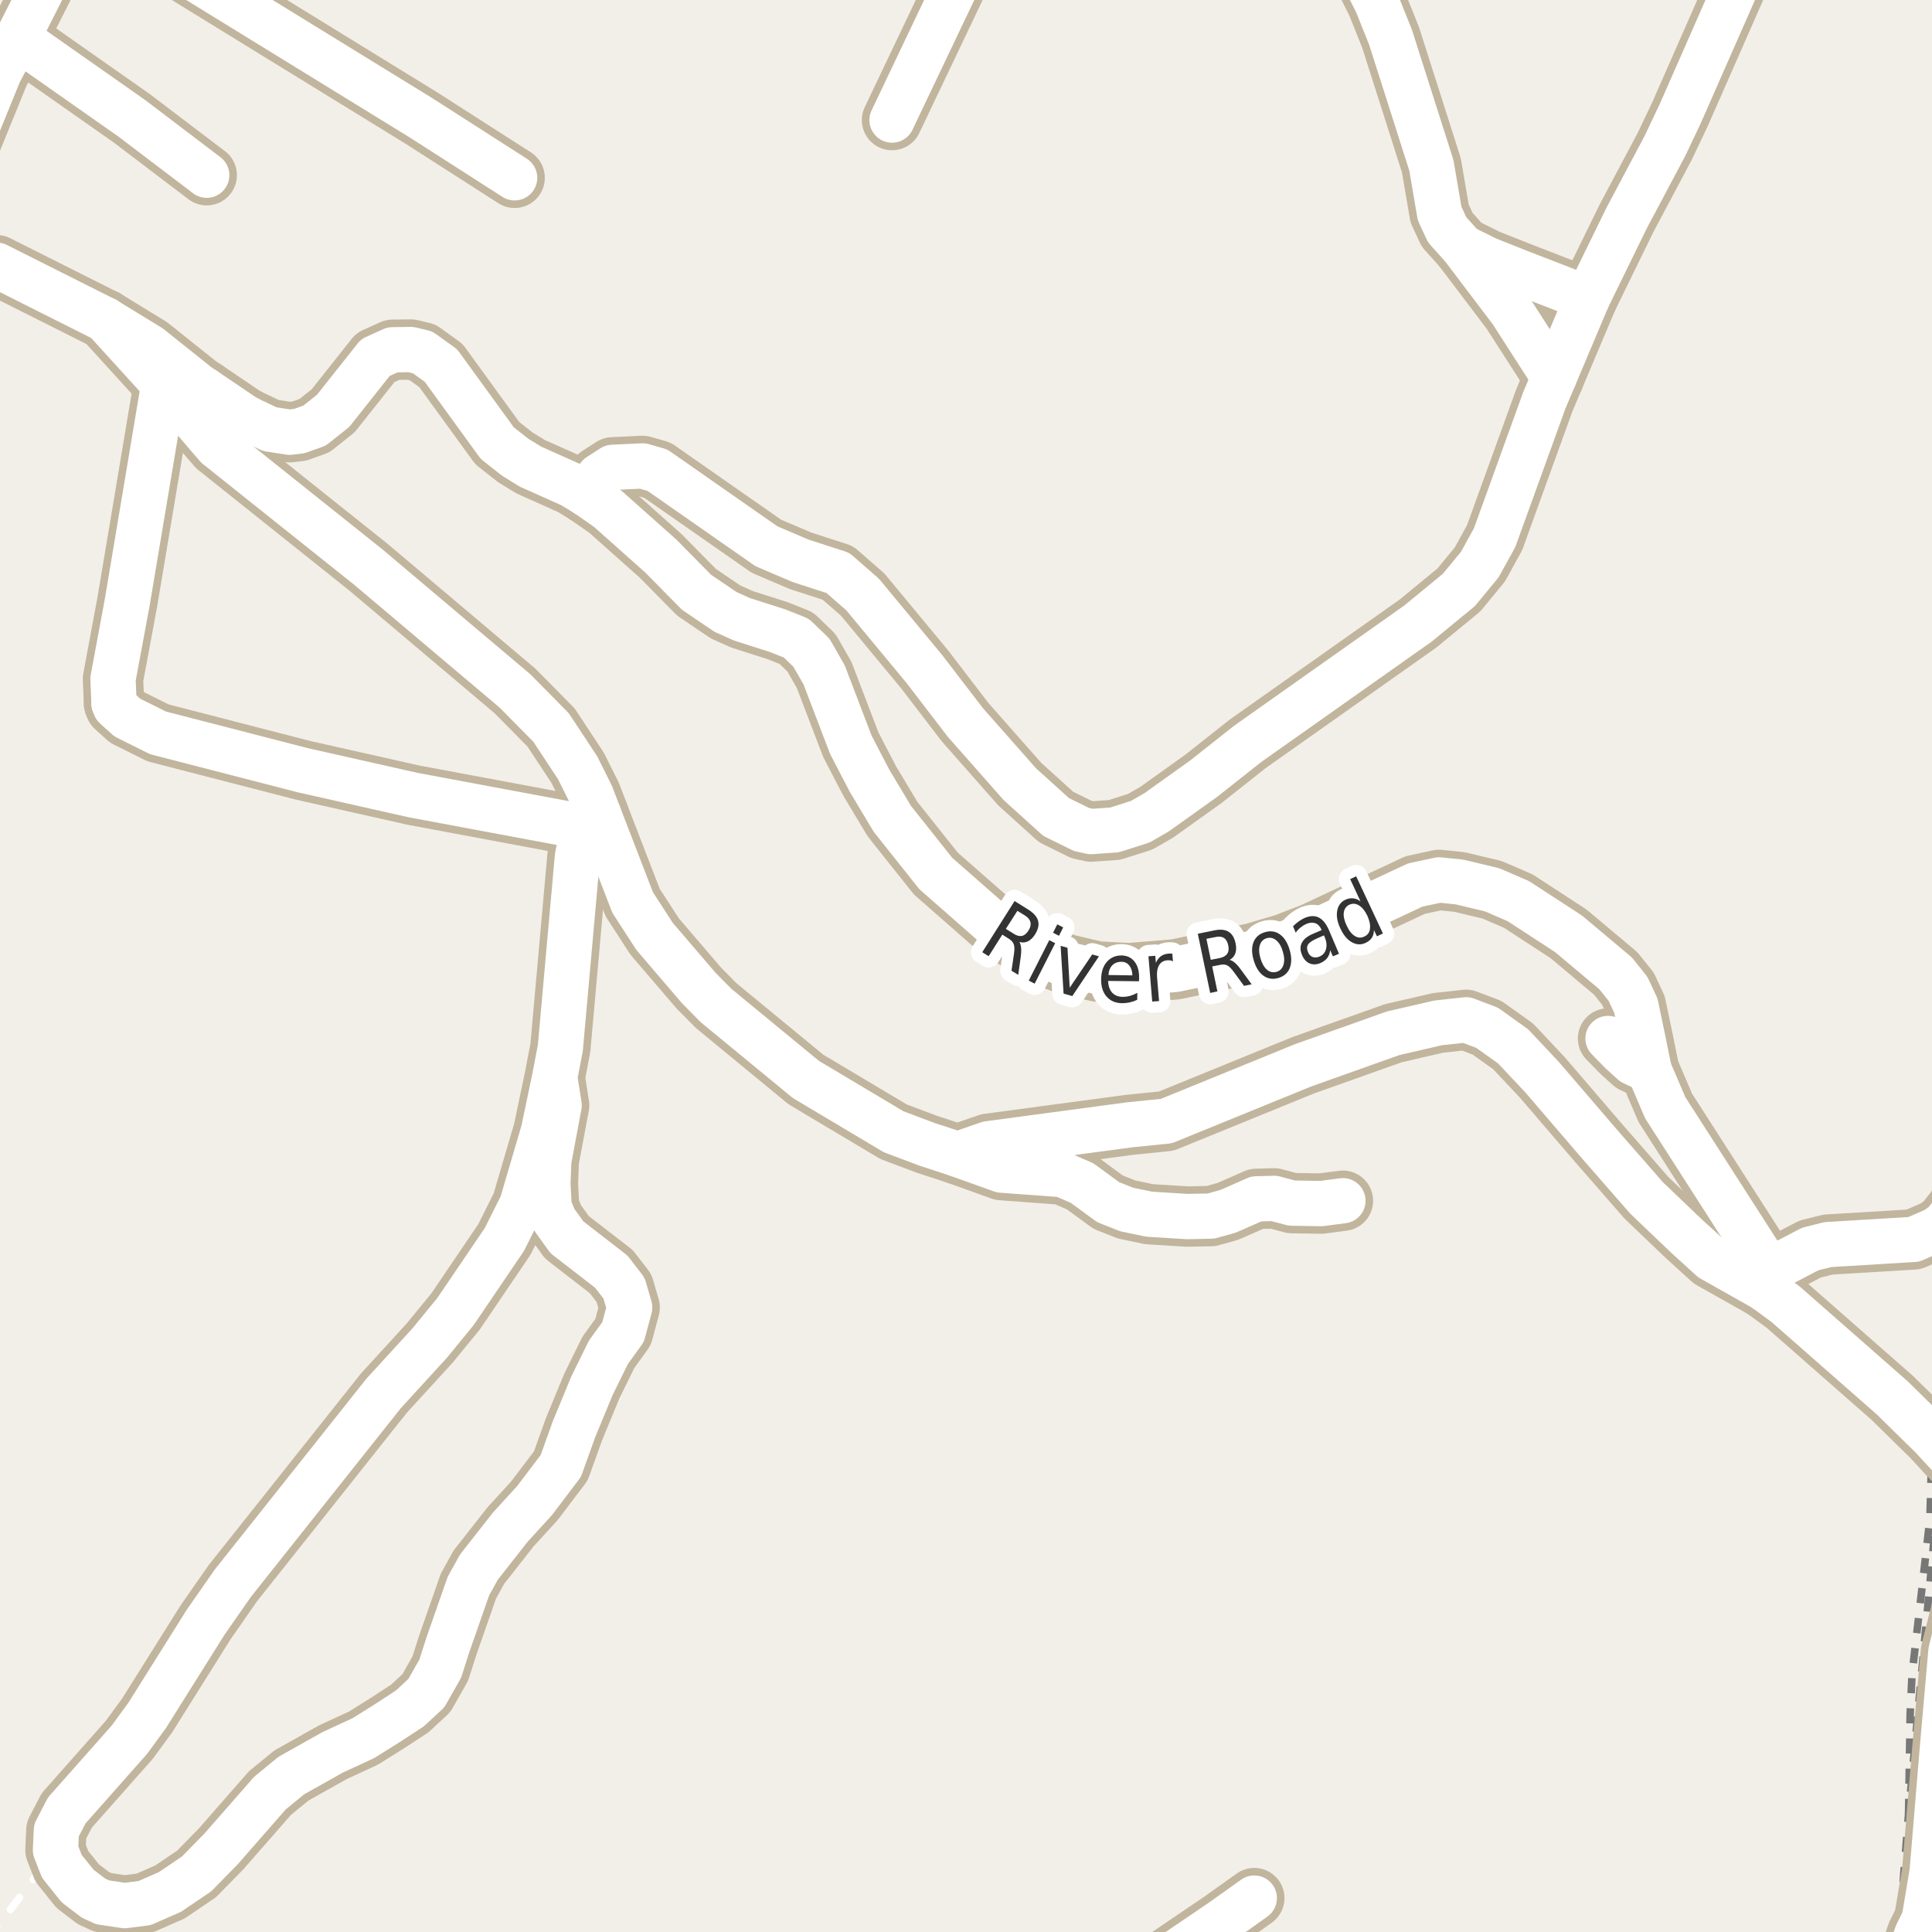 <?xml version="1.0" encoding="UTF-8"?>
<svg xmlns="http://www.w3.org/2000/svg" xmlns:xlink="http://www.w3.org/1999/xlink" width="256pt" height="256pt" viewBox="0 0 256 256" version="1.1">
<g id="surface2">
<rect x="0" y="0" width="256" height="256" style="fill:rgb(94.902%,93.725%,91.373%);fill-opacity:1;stroke:none;"/>
<path style="fill:none;stroke-width:1;stroke-linecap:butt;stroke-linejoin:round;stroke:rgb(46.667%,46.667%,46.667%);stroke-opacity:1;stroke-dasharray:2,2;stroke-miterlimit:10;" d="M 252.895 240.355 L 253.109 227.02 L 253.355 221.852 L 254.887 208.59 L 255.727 201.16 L 256.027 190.426 L 256.723 182.668 L 257 181.297 "/>
<path style="fill:none;stroke-width:1;stroke-linecap:butt;stroke-linejoin:round;stroke:rgb(46.667%,46.667%,46.667%);stroke-opacity:1;stroke-dasharray:2,2;stroke-miterlimit:10;" d="M 257 199.645 L 256.262 203.996 L 252.895 240.355 L 251.57 257 "/>
<path style="fill:none;stroke-width:1;stroke-linecap:round;stroke-linejoin:round;stroke:rgb(100%,100%,100%);stroke-opacity:1;stroke-dasharray:2,3;stroke-miterlimit:10;" d="M -1.641 257 L 7.352 245.141 "/>
<path style="fill:none;stroke-width:8;stroke-linecap:round;stroke-linejoin:round;stroke:rgb(75.686%,70.98%,61.569%);stroke-opacity:1;stroke-miterlimit:10;" d="M 213.074 137.605 L 214.816 139.387 L 216.391 140.812 L 218.523 141.805 "/>
<path style="fill:none;stroke-width:8;stroke-linecap:round;stroke-linejoin:round;stroke:rgb(75.686%,70.98%,61.569%);stroke-opacity:1;stroke-miterlimit:10;" d="M 126.891 152.957 L 132.715 155.047 L 140.801 155.641 L 143.387 156.766 L 146.836 159.293 L 149.281 160.262 L 152.266 160.887 L 157.32 161.199 L 160.465 161.137 L 162.703 160.512 L 166.477 158.855 L 168.832 158.793 L 171.184 159.418 L 175.055 159.48 L 177.941 159.105 "/>
<path style="fill:none;stroke-width:8;stroke-linecap:round;stroke-linejoin:round;stroke:rgb(75.686%,70.98%,61.569%);stroke-opacity:1;stroke-miterlimit:10;" d="M 148.008 264 L 161.816 254.629 L 166.199 251.508 "/>
<path style="fill:none;stroke-width:8;stroke-linecap:round;stroke-linejoin:round;stroke:rgb(75.686%,70.98%,61.569%);stroke-opacity:1;stroke-miterlimit:10;" d="M 13.922 42.352 L -0.43 35.141 "/>
<path style="fill:none;stroke-width:8;stroke-linecap:round;stroke-linejoin:round;stroke:rgb(75.686%,70.98%,61.569%);stroke-opacity:1;stroke-miterlimit:10;" d="M 13.922 42.352 L 19.84 45.973 L 26.25 51.094 L 27.227 51.746 "/>
<path style="fill:none;stroke-width:8;stroke-linecap:round;stroke-linejoin:round;stroke:rgb(75.686%,70.98%,61.569%);stroke-opacity:1;stroke-miterlimit:10;" d="M 193.836 32.766 L 197.051 34.359 L 201.688 36.199 L 210.332 39.543 "/>
<path style="fill:none;stroke-width:8;stroke-linecap:round;stroke-linejoin:round;stroke:rgb(75.686%,70.98%,61.569%);stroke-opacity:1;stroke-miterlimit:10;" d="M 2.316 5.043 L 17.441 15.66 L 27.391 23.215 "/>
<path style="fill:none;stroke-width:8;stroke-linecap:round;stroke-linejoin:round;stroke:rgb(75.686%,70.98%,61.569%);stroke-opacity:1;stroke-miterlimit:10;" d="M 15.109 93.207 L 14.973 89.961 L 16.859 79.812 L 21.703 50.906 "/>
<path style="fill:none;stroke-width:8;stroke-linecap:round;stroke-linejoin:round;stroke:rgb(75.686%,70.98%,61.569%);stroke-opacity:1;stroke-miterlimit:10;" d="M 130.062 -9 L 118.199 15.91 "/>
<path style="fill:none;stroke-width:8;stroke-linecap:round;stroke-linejoin:round;stroke:rgb(75.686%,70.98%,61.569%);stroke-opacity:1;stroke-miterlimit:10;" d="M 27.227 51.746 L 32.355 55.215 L 33.379 55.742 L 35.758 56.867 L 38.344 57.273 L 39.672 57.117 L 41.676 56.398 L 44.145 54.434 L 49.738 47.379 L 52.02 46.348 L 54.445 46.316 L 56.004 46.691 L 58.43 48.438 L 65.887 58.711 L 68.262 60.582 L 70.289 61.832 L 75.742 64.266 L 77.699 65.453 "/>
<path style="fill:none;stroke-width:8;stroke-linecap:round;stroke-linejoin:round;stroke:rgb(75.686%,70.98%,61.569%);stroke-opacity:1;stroke-miterlimit:10;" d="M 77.605 109.625 L 54.746 105.352 L 40.16 102.07 L 20.938 97.109 L 16.859 95.078 L 15.273 93.645 L 15.109 93.207 "/>
<path style="fill:none;stroke-width:8;stroke-linecap:round;stroke-linejoin:round;stroke:rgb(75.686%,70.98%,61.569%);stroke-opacity:1;stroke-miterlimit:10;" d="M 16.059 -9 L 24.035 -3.914 L 55.867 15.66 L 68.191 23.559 "/>
<path style="fill:none;stroke-width:8;stroke-linecap:round;stroke-linejoin:round;stroke:rgb(75.686%,70.98%,61.569%);stroke-opacity:1;stroke-miterlimit:10;" d="M 233.777 170.742 L 234.473 168.316 L 239.855 165.504 L 242.207 164.914 L 253.582 164.227 L 256.516 162.945 L 257.68 162.102 L 259.477 159.824 L 260.312 157.609 L 264 143.254 "/>
<path style="fill:none;stroke-width:8;stroke-linecap:round;stroke-linejoin:round;stroke:rgb(75.686%,70.98%,61.569%);stroke-opacity:1;stroke-miterlimit:10;" d="M 246.93 264 L 249.223 261.777 L 251.32 260.152 L 253.277 258.438 L 254 256.281 L 254.965 254.336 L 256.02 248.027 L 256.805 238.59 L 257.355 231.934 L 258.508 218.824 L 261.324 207.633 L 262.992 202.527 L 263.133 200.191 L 262.219 197.473 L 260.359 195.035 L 258.172 192.758 L 256.027 190.426 L 250.738 185.23 L 236.629 172.84 L 233.777 170.742 "/>
<path style="fill:none;stroke-width:8;stroke-linecap:round;stroke-linejoin:round;stroke:rgb(75.686%,70.98%,61.569%);stroke-opacity:1;stroke-miterlimit:10;" d="M 234.473 168.316 L 220.656 146.789 L 218.523 141.805 L 217.738 137.93 L 216.766 133.27 L 215.719 131.027 L 214.082 128.977 L 207.84 123.738 L 201.176 119.398 L 197.703 117.898 L 193.391 116.871 L 190.688 116.59 L 187.52 117.273 L 173.98 123.613 L 170.207 125.078 L 166.059 126.297 L 155.738 128.449 L 149.656 128.949 L 145.391 128.73 L 141.289 127.766 L 139.098 126.953 L 134.602 124.453 L 131.293 122.145 L 124 115.746 L 118.242 108.504 L 115.215 103.445 L 112.746 98.699 L 109.203 89.43 L 107.523 86.492 L 105.52 84.559 L 103.098 83.59 L 98.32 82.062 L 96.152 81.094 L 92.285 78.473 L 87.578 73.695 L 80.566 67.449 L 77.699 65.453 "/>
<path style="fill:none;stroke-width:8;stroke-linecap:round;stroke-linejoin:round;stroke:rgb(75.686%,70.98%,61.569%);stroke-opacity:1;stroke-miterlimit:10;" d="M 177.199 -9 L 178.617 -7.164 L 182.418 0.359 L 184.258 4.949 L 189.664 21.902 L 190.758 28.301 L 191.762 30.457 L 193.836 32.766 L 200.266 41.258 L 205.906 50.031 "/>
<path style="fill:none;stroke-width:8;stroke-linecap:round;stroke-linejoin:round;stroke:rgb(75.686%,70.98%,61.569%);stroke-opacity:1;stroke-miterlimit:10;" d="M 9.438 -9 L 2.316 5.043 L -0.105 9.633 L -8.844 31.082 "/>
<path style="fill:none;stroke-width:8;stroke-linecap:round;stroke-linejoin:round;stroke:rgb(75.686%,70.98%,61.569%);stroke-opacity:1;stroke-miterlimit:10;" d="M 233.777 170.742 L 226.805 166.816 L 223.449 163.766 L 218.16 158.711 L 211.859 151.496 L 204.352 142.75 L 200.496 138.648 L 197.047 136.184 L 194.273 135.133 L 190.551 135.539 L 184.605 136.91 L 172.676 141.156 L 154.543 148.551 L 149.625 149.051 L 130.965 151.551 L 126.891 152.957 L 122.789 151.613 L 118.406 149.961 L 106.781 143.031 L 94.871 133.227 L 92.566 130.887 L 86.738 124.082 L 83.828 119.586 L 79.332 107.941 L 78.328 105.32 L 76.535 101.727 L 73.016 96.391 L 68.238 91.551 L 48.828 75.16 L 28.766 59.148 L 27.738 57.961 L 21.703 50.906 L 13.922 42.352 "/>
<path style="fill:none;stroke-width:8;stroke-linecap:round;stroke-linejoin:round;stroke:rgb(75.686%,70.98%,61.569%);stroke-opacity:1;stroke-miterlimit:10;" d="M 79.332 107.941 L 77.605 109.625 L 76.953 111.312 L 76.512 113.527 L 74.25 138.848 L 73.504 142.75 L 74.086 146.465 L 72.711 153.801 L 72.598 156.891 L 72.758 159.949 L 73.48 161.668 L 75.113 163.945 L 80.996 168.496 L 82.688 170.688 L 83.434 173.246 L 82.562 176.5 L 80.621 179.184 L 78.434 183.625 L 76.059 189.375 L 74.309 194.246 L 70.824 198.844 L 67.656 202.309 L 63.461 207.648 L 62.062 210.176 L 59.336 217.98 L 58.336 221.102 L 56.496 224.348 L 54.305 226.379 L 51.297 228.344 L 48.152 230.312 L 44.098 232.184 L 38.598 235.273 L 35.777 237.586 L 29.301 244.984 L 26.062 248.293 L 22.52 250.695 L 19.164 252.164 L 16.531 252.504 L 13.598 252.07 L 12.383 251.508 L 10.289 249.914 L 8.191 247.293 L 7.352 245.141 L 7.469 242.547 L 8.844 239.895 L 17.137 230.531 L 19.492 227.312 L 27.25 214.953 L 30.863 209.77 L 50.855 184.609 L 56.938 177.961 L 60.363 173.777 L 66.84 164.227 L 69.148 159.605 L 72.012 149.867 L 73.504 142.75 "/>
<path style="fill:none;stroke-width:8;stroke-linecap:round;stroke-linejoin:round;stroke:rgb(75.686%,70.98%,61.569%);stroke-opacity:1;stroke-miterlimit:10;" d="M 77.699 65.453 L 79.375 63.082 L 81.172 61.926 L 85.156 61.738 L 87.113 62.301 L 101.559 72.383 L 106.105 74.32 L 111.02 75.91 L 114.305 78.781 L 122.508 88.68 L 127.891 95.703 L 135.137 103.914 L 139.938 108.254 L 143.293 109.906 L 144.574 110.188 L 147.676 109.969 L 151.098 108.879 L 153.266 107.629 L 159.512 103.164 L 165.312 98.574 L 187.895 82.621 L 193.32 78.16 L 196.094 74.789 L 198.051 71.227 L 204.625 53.059 L 205.906 50.031 L 210.332 39.543 L 215.504 28.957 L 220.609 19.344 L 222.637 15.066 L 229.859 -1.355 L 232.438 -9 "/>
<path style="fill:none;stroke-width:6;stroke-linecap:round;stroke-linejoin:round;stroke:rgb(100%,100%,100%);stroke-opacity:1;stroke-miterlimit:10;" d="M 213.074 137.605 L 214.816 139.387 L 216.391 140.812 L 218.523 141.805 "/>
<path style="fill:none;stroke-width:6;stroke-linecap:round;stroke-linejoin:round;stroke:rgb(100%,100%,100%);stroke-opacity:1;stroke-miterlimit:10;" d="M 126.891 152.957 L 132.715 155.047 L 140.801 155.641 L 143.387 156.766 L 146.836 159.293 L 149.281 160.262 L 152.266 160.887 L 157.32 161.199 L 160.465 161.137 L 162.703 160.512 L 166.477 158.855 L 168.832 158.793 L 171.184 159.418 L 175.055 159.48 L 177.941 159.105 "/>
<path style="fill:none;stroke-width:6;stroke-linecap:round;stroke-linejoin:round;stroke:rgb(100%,100%,100%);stroke-opacity:1;stroke-miterlimit:10;" d="M 148.008 264 L 161.816 254.629 L 166.199 251.508 "/>
<path style="fill:none;stroke-width:6;stroke-linecap:round;stroke-linejoin:round;stroke:rgb(100%,100%,100%);stroke-opacity:1;stroke-miterlimit:10;" d="M 13.922 42.352 L -0.43 35.141 "/>
<path style="fill:none;stroke-width:6;stroke-linecap:round;stroke-linejoin:round;stroke:rgb(100%,100%,100%);stroke-opacity:1;stroke-miterlimit:10;" d="M 13.922 42.352 L 19.84 45.973 L 26.25 51.094 L 27.227 51.746 "/>
<path style="fill:none;stroke-width:6;stroke-linecap:round;stroke-linejoin:round;stroke:rgb(100%,100%,100%);stroke-opacity:1;stroke-miterlimit:10;" d="M 193.836 32.766 L 197.051 34.359 L 201.688 36.199 L 210.332 39.543 "/>
<path style="fill:none;stroke-width:6;stroke-linecap:round;stroke-linejoin:round;stroke:rgb(100%,100%,100%);stroke-opacity:1;stroke-miterlimit:10;" d="M 2.316 5.043 L 17.441 15.66 L 27.391 23.215 "/>
<path style="fill:none;stroke-width:6;stroke-linecap:round;stroke-linejoin:round;stroke:rgb(100%,100%,100%);stroke-opacity:1;stroke-miterlimit:10;" d="M 15.109 93.207 L 14.973 89.961 L 16.859 79.812 L 21.703 50.906 "/>
<path style="fill:none;stroke-width:6;stroke-linecap:round;stroke-linejoin:round;stroke:rgb(100%,100%,100%);stroke-opacity:1;stroke-miterlimit:10;" d="M 130.062 -9 L 118.199 15.91 "/>
<path style="fill:none;stroke-width:6;stroke-linecap:round;stroke-linejoin:round;stroke:rgb(100%,100%,100%);stroke-opacity:1;stroke-miterlimit:10;" d="M 27.227 51.746 L 32.355 55.215 L 33.379 55.742 L 35.758 56.867 L 38.344 57.273 L 39.672 57.117 L 41.676 56.398 L 44.145 54.434 L 49.738 47.379 L 52.02 46.348 L 54.445 46.316 L 56.004 46.691 L 58.43 48.438 L 65.887 58.711 L 68.262 60.582 L 70.289 61.832 L 75.742 64.266 L 77.699 65.453 "/>
<path style="fill:none;stroke-width:6;stroke-linecap:round;stroke-linejoin:round;stroke:rgb(100%,100%,100%);stroke-opacity:1;stroke-miterlimit:10;" d="M 77.605 109.625 L 54.746 105.352 L 40.16 102.07 L 20.938 97.109 L 16.859 95.078 L 15.273 93.645 L 15.109 93.207 "/>
<path style="fill:none;stroke-width:6;stroke-linecap:round;stroke-linejoin:round;stroke:rgb(100%,100%,100%);stroke-opacity:1;stroke-miterlimit:10;" d="M 16.059 -9 L 24.035 -3.914 L 55.867 15.66 L 68.191 23.559 "/>
<path style="fill:none;stroke-width:6;stroke-linecap:round;stroke-linejoin:round;stroke:rgb(100%,100%,100%);stroke-opacity:1;stroke-miterlimit:10;" d="M 233.777 170.742 L 234.473 168.316 L 239.855 165.504 L 242.207 164.914 L 253.582 164.227 L 256.516 162.945 L 257.68 162.102 L 259.477 159.824 L 260.312 157.609 L 264 143.254 "/>
<path style="fill:none;stroke-width:6;stroke-linecap:round;stroke-linejoin:round;stroke:rgb(100%,100%,100%);stroke-opacity:1;stroke-miterlimit:10;" d="M 246.93 264 L 249.223 261.777 L 251.32 260.152 L 253.277 258.438 L 254 256.281 L 254.965 254.336 L 256.02 248.027 L 256.805 238.59 L 257.355 231.934 L 258.508 218.824 L 261.324 207.633 L 262.992 202.527 L 263.133 200.191 L 262.219 197.473 L 260.359 195.035 L 258.172 192.758 L 256.027 190.426 L 250.738 185.23 L 236.629 172.84 L 233.777 170.742 "/>
<path style="fill:none;stroke-width:6;stroke-linecap:round;stroke-linejoin:round;stroke:rgb(100%,100%,100%);stroke-opacity:1;stroke-miterlimit:10;" d="M 234.473 168.316 L 220.656 146.789 L 218.523 141.805 L 217.738 137.93 L 216.766 133.27 L 215.719 131.027 L 214.082 128.977 L 207.84 123.738 L 201.176 119.398 L 197.703 117.898 L 193.391 116.871 L 190.688 116.59 L 187.52 117.273 L 173.98 123.613 L 170.207 125.078 L 166.059 126.297 L 155.738 128.449 L 149.656 128.949 L 145.391 128.73 L 141.289 127.766 L 139.098 126.953 L 134.602 124.453 L 131.293 122.145 L 124 115.746 L 118.242 108.504 L 115.215 103.445 L 112.746 98.699 L 109.203 89.43 L 107.523 86.492 L 105.52 84.559 L 103.098 83.59 L 98.32 82.062 L 96.152 81.094 L 92.285 78.473 L 87.578 73.695 L 80.566 67.449 L 77.699 65.453 "/>
<path style="fill:none;stroke-width:6;stroke-linecap:round;stroke-linejoin:round;stroke:rgb(100%,100%,100%);stroke-opacity:1;stroke-miterlimit:10;" d="M 177.199 -9 L 178.617 -7.164 L 182.418 0.359 L 184.258 4.949 L 189.664 21.902 L 190.758 28.301 L 191.762 30.457 L 193.836 32.766 L 200.266 41.258 L 205.906 50.031 "/>
<path style="fill:none;stroke-width:6;stroke-linecap:round;stroke-linejoin:round;stroke:rgb(100%,100%,100%);stroke-opacity:1;stroke-miterlimit:10;" d="M 9.438 -9 L 2.316 5.043 L -0.105 9.633 L -8.844 31.082 "/>
<path style="fill:none;stroke-width:6;stroke-linecap:round;stroke-linejoin:round;stroke:rgb(100%,100%,100%);stroke-opacity:1;stroke-miterlimit:10;" d="M 233.777 170.742 L 226.805 166.816 L 223.449 163.766 L 218.16 158.711 L 211.859 151.496 L 204.352 142.75 L 200.496 138.648 L 197.047 136.184 L 194.273 135.133 L 190.551 135.539 L 184.605 136.91 L 172.676 141.156 L 154.543 148.551 L 149.625 149.051 L 130.965 151.551 L 126.891 152.957 L 122.789 151.613 L 118.406 149.961 L 106.781 143.031 L 94.871 133.227 L 92.566 130.887 L 86.738 124.082 L 83.828 119.586 L 79.332 107.941 L 78.328 105.32 L 76.535 101.727 L 73.016 96.391 L 68.238 91.551 L 48.828 75.16 L 28.766 59.148 L 27.738 57.961 L 21.703 50.906 L 13.922 42.352 "/>
<path style="fill:none;stroke-width:6;stroke-linecap:round;stroke-linejoin:round;stroke:rgb(100%,100%,100%);stroke-opacity:1;stroke-miterlimit:10;" d="M 79.332 107.941 L 77.605 109.625 L 76.953 111.312 L 76.512 113.527 L 74.25 138.848 L 73.504 142.75 L 74.086 146.465 L 72.711 153.801 L 72.598 156.891 L 72.758 159.949 L 73.48 161.668 L 75.113 163.945 L 80.996 168.496 L 82.688 170.688 L 83.434 173.246 L 82.562 176.5 L 80.621 179.184 L 78.434 183.625 L 76.059 189.375 L 74.309 194.246 L 70.824 198.844 L 67.656 202.309 L 63.461 207.648 L 62.062 210.176 L 59.336 217.98 L 58.336 221.102 L 56.496 224.348 L 54.305 226.379 L 51.297 228.344 L 48.152 230.312 L 44.098 232.184 L 38.598 235.273 L 35.777 237.586 L 29.301 244.984 L 26.062 248.293 L 22.52 250.695 L 19.164 252.164 L 16.531 252.504 L 13.598 252.07 L 12.383 251.508 L 10.289 249.914 L 8.191 247.293 L 7.352 245.141 L 7.469 242.547 L 8.844 239.895 L 17.137 230.531 L 19.492 227.312 L 27.25 214.953 L 30.863 209.77 L 50.855 184.609 L 56.938 177.961 L 60.363 173.777 L 66.84 164.227 L 69.148 159.605 L 72.012 149.867 L 73.504 142.75 "/>
<path style="fill:none;stroke-width:6;stroke-linecap:round;stroke-linejoin:round;stroke:rgb(100%,100%,100%);stroke-opacity:1;stroke-miterlimit:10;" d="M 77.699 65.453 L 79.375 63.082 L 81.172 61.926 L 85.156 61.738 L 87.113 62.301 L 101.559 72.383 L 106.105 74.32 L 111.02 75.91 L 114.305 78.781 L 122.508 88.68 L 127.891 95.703 L 135.137 103.914 L 139.938 108.254 L 143.293 109.906 L 144.574 110.188 L 147.676 109.969 L 151.098 108.879 L 153.266 107.629 L 159.512 103.164 L 165.312 98.574 L 187.895 82.621 L 193.32 78.16 L 196.094 74.789 L 198.051 71.227 L 204.625 53.059 L 205.906 50.031 L 210.332 39.543 L 215.504 28.957 L 220.609 19.344 L 222.637 15.066 L 229.859 -1.355 L 232.438 -9 "/>
<path style="fill:none;stroke-width:3;stroke-linecap:round;stroke-linejoin:round;stroke:rgb(100%,100%,100%);stroke-opacity:1;stroke-miterlimit:10;" d="M 135.078 124.812 C 135.191 125 135.266 125.258 135.297 125.578 C 135.336 125.891 135.32 126.301 135.25 126.812 L 134.922 129.172 L 134.031 128.625 L 134.359 126.375 C 134.441 125.801 134.43 125.387 134.328 125.125 C 134.234 124.855 134.023 124.617 133.703 124.406 L 132.812 123.844 L 131 126.703 L 130.156 126.172 L 134.438 119.391 L 136.312 120.562 C 137.008 121.012 137.426 121.508 137.562 122.047 C 137.695 122.578 137.555 123.172 137.141 123.828 C 136.867 124.258 136.555 124.559 136.203 124.734 C 135.848 124.902 135.473 124.93 135.078 124.812 Z M 134.812 120.688 L 133.281 123.078 L 134.312 123.719 C 134.707 123.98 135.07 124.078 135.406 124.016 C 135.738 123.945 136.031 123.703 136.281 123.297 C 136.531 122.902 136.617 122.543 136.547 122.219 C 136.473 121.887 136.238 121.59 135.844 121.328 Z M 139.035 124.574 L 139.816 124.98 L 137.098 130.34 L 136.316 129.934 Z M 140.098 122.48 L 140.879 122.887 L 140.316 123.996 L 139.535 123.59 Z M 140.539 125.328 L 141.445 125.578 L 141.742 130.875 L 144.727 126.469 L 145.617 126.719 L 142.086 131.984 L 140.93 131.656 Z M 150.938 129.539 L 150.922 130.023 L 146.828 129.977 C 146.859 130.656 147.039 131.176 147.375 131.539 C 147.707 131.895 148.164 132.078 148.75 132.086 C 149.094 132.086 149.422 132.047 149.734 131.961 C 150.055 131.867 150.379 131.734 150.703 131.555 L 150.688 132.477 C 150.363 132.633 150.035 132.746 149.703 132.82 C 149.367 132.891 149.031 132.93 148.688 132.93 C 147.82 132.918 147.141 132.633 146.641 132.07 C 146.141 131.5 145.895 130.734 145.906 129.773 C 145.914 128.797 146.164 128.023 146.656 127.461 C 147.145 126.891 147.797 126.602 148.609 126.602 C 149.336 126.613 149.91 126.883 150.328 127.414 C 150.742 127.938 150.945 128.645 150.938 129.539 Z M 150.047 129.242 C 150.035 128.703 149.898 128.27 149.641 127.945 C 149.391 127.613 149.047 127.445 148.609 127.445 C 148.109 127.438 147.703 127.586 147.391 127.898 C 147.086 128.203 146.914 128.633 146.875 129.195 Z M 155.426 127.383 C 155.32 127.32 155.207 127.281 155.082 127.258 C 154.957 127.238 154.824 127.234 154.691 127.242 C 154.18 127.285 153.809 127.504 153.582 127.898 C 153.352 128.285 153.262 128.816 153.316 129.492 L 153.582 132.648 L 152.676 132.711 L 152.176 126.711 L 153.082 126.648 L 153.16 127.586 C 153.324 127.203 153.543 126.91 153.816 126.711 C 154.098 126.504 154.449 126.383 154.879 126.352 C 154.941 126.352 155.008 126.352 155.082 126.352 C 155.164 126.344 155.246 126.348 155.332 126.367 Z M 162.934 127.195 C 163.152 127.238 163.379 127.363 163.621 127.57 C 163.871 127.781 164.141 128.086 164.434 128.492 L 165.855 130.43 L 164.84 130.633 L 163.512 128.82 C 163.168 128.344 162.863 128.039 162.605 127.914 C 162.355 127.789 162.043 127.77 161.668 127.852 L 160.621 128.055 L 161.309 131.367 L 160.355 131.57 L 158.715 123.727 L 160.871 123.289 C 161.684 123.113 162.324 123.172 162.793 123.461 C 163.262 123.742 163.574 124.27 163.73 125.039 C 163.832 125.531 163.816 125.961 163.684 126.336 C 163.547 126.703 163.297 126.988 162.934 127.195 Z M 159.855 124.398 L 160.434 127.18 L 161.637 126.945 C 162.105 126.844 162.434 126.648 162.621 126.367 C 162.809 126.086 162.848 125.719 162.746 125.258 C 162.652 124.801 162.465 124.477 162.184 124.289 C 161.902 124.102 161.527 124.062 161.059 124.164 Z M 167.844 124.316 C 167.383 124.453 167.082 124.762 166.938 125.238 C 166.789 125.719 166.816 126.301 167.016 126.988 C 167.223 127.676 167.516 128.184 167.891 128.504 C 168.273 128.816 168.695 128.906 169.156 128.77 C 169.613 128.637 169.914 128.328 170.062 127.848 C 170.219 127.371 170.191 126.785 169.984 126.098 C 169.785 125.41 169.492 124.91 169.109 124.598 C 168.723 124.277 168.301 124.184 167.844 124.316 Z M 167.609 123.52 C 168.348 123.301 169.004 123.395 169.578 123.801 C 170.16 124.207 170.594 124.887 170.875 125.832 C 171.156 126.77 171.164 127.578 170.906 128.254 C 170.645 128.922 170.145 129.363 169.406 129.582 C 168.656 129.801 167.988 129.703 167.406 129.285 C 166.832 128.871 166.406 128.191 166.125 127.254 C 165.844 126.309 165.836 125.504 166.094 124.848 C 166.355 124.184 166.859 123.738 167.609 123.52 Z M 174.613 124.301 C 173.945 124.582 173.52 124.863 173.332 125.145 C 173.152 125.426 173.148 125.766 173.316 126.16 C 173.449 126.484 173.652 126.699 173.926 126.801 C 174.207 126.906 174.508 126.891 174.832 126.754 C 175.301 126.559 175.59 126.219 175.707 125.738 C 175.832 125.262 175.77 124.73 175.52 124.145 L 175.426 123.941 Z M 176.082 123.223 L 177.426 126.379 L 176.613 126.723 L 176.254 125.895 C 176.211 126.312 176.082 126.66 175.863 126.941 C 175.652 127.215 175.352 127.438 174.957 127.613 C 174.445 127.824 173.973 127.84 173.535 127.66 C 173.098 127.473 172.762 127.109 172.535 126.566 C 172.266 125.941 172.254 125.395 172.504 124.926 C 172.742 124.449 173.23 124.051 173.973 123.738 L 175.129 123.238 L 175.082 123.145 C 174.902 122.73 174.637 122.457 174.285 122.332 C 173.941 122.207 173.543 122.238 173.098 122.426 C 172.816 122.551 172.559 122.715 172.316 122.91 C 172.078 123.098 171.871 123.324 171.691 123.582 L 171.332 122.738 C 171.574 122.488 171.824 122.277 172.082 122.098 C 172.332 121.91 172.59 121.762 172.848 121.645 C 173.566 121.332 174.191 121.309 174.723 121.566 C 175.262 121.828 175.715 122.379 176.082 123.223 Z M 180.277 119.441 L 178.902 116.488 L 179.699 116.113 L 183.246 123.691 L 182.449 124.066 L 182.059 123.238 C 182.047 123.656 181.949 124.004 181.762 124.285 C 181.574 124.559 181.297 124.777 180.934 124.941 C 180.34 125.223 179.734 125.191 179.121 124.848 C 178.504 124.496 178.004 123.887 177.605 123.02 C 177.199 122.168 177.059 121.391 177.184 120.691 C 177.309 119.996 177.668 119.504 178.262 119.223 C 178.625 119.059 178.973 118.996 179.309 119.035 C 179.641 119.066 179.965 119.203 180.277 119.441 Z M 178.434 122.629 C 178.734 123.297 179.094 123.762 179.512 124.02 C 179.926 124.281 180.348 124.309 180.777 124.098 C 181.215 123.902 181.465 123.562 181.527 123.082 C 181.598 122.594 181.484 122.016 181.184 121.348 C 180.871 120.691 180.5 120.234 180.074 119.973 C 179.656 119.715 179.23 119.684 178.793 119.879 C 178.367 120.09 178.121 120.438 178.059 120.926 C 177.996 121.406 178.121 121.973 178.434 122.629 Z M 178.434 122.629 "/>
<path style=" stroke:none;fill-rule:evenodd;fill:rgb(20%,20%,20%);fill-opacity:1;" d="M 135.078 124.812 C 135.191 125 135.266 125.258 135.297 125.578 C 135.336 125.891 135.32 126.301 135.25 126.812 L 134.922 129.172 L 134.031 128.625 L 134.359 126.375 C 134.441 125.801 134.43 125.387 134.328 125.125 C 134.234 124.855 134.023 124.617 133.703 124.406 L 132.812 123.844 L 131 126.703 L 130.156 126.172 L 134.438 119.391 L 136.312 120.562 C 137.008 121.012 137.426 121.508 137.562 122.047 C 137.695 122.578 137.555 123.172 137.141 123.828 C 136.867 124.258 136.555 124.559 136.203 124.734 C 135.848 124.902 135.473 124.93 135.078 124.812 Z M 134.812 120.688 L 133.281 123.078 L 134.312 123.719 C 134.707 123.98 135.07 124.078 135.406 124.016 C 135.738 123.945 136.031 123.703 136.281 123.297 C 136.531 122.902 136.617 122.543 136.547 122.219 C 136.473 121.887 136.238 121.59 135.844 121.328 Z M 139.035 124.574 L 139.816 124.98 L 137.098 130.34 L 136.316 129.934 Z M 140.098 122.48 L 140.879 122.887 L 140.316 123.996 L 139.535 123.59 Z M 140.539 125.328 L 141.445 125.578 L 141.742 130.875 L 144.727 126.469 L 145.617 126.719 L 142.086 131.984 L 140.93 131.656 Z M 150.938 129.539 L 150.922 130.023 L 146.828 129.977 C 146.859 130.656 147.039 131.176 147.375 131.539 C 147.707 131.895 148.164 132.078 148.75 132.086 C 149.094 132.086 149.422 132.047 149.734 131.961 C 150.055 131.867 150.379 131.734 150.703 131.555 L 150.688 132.477 C 150.363 132.633 150.035 132.746 149.703 132.82 C 149.367 132.891 149.031 132.93 148.688 132.93 C 147.82 132.918 147.141 132.633 146.641 132.07 C 146.141 131.5 145.895 130.734 145.906 129.773 C 145.914 128.797 146.164 128.023 146.656 127.461 C 147.145 126.891 147.797 126.602 148.609 126.602 C 149.336 126.613 149.91 126.883 150.328 127.414 C 150.742 127.938 150.945 128.645 150.938 129.539 Z M 150.047 129.242 C 150.035 128.703 149.898 128.27 149.641 127.945 C 149.391 127.613 149.047 127.445 148.609 127.445 C 148.109 127.438 147.703 127.586 147.391 127.898 C 147.086 128.203 146.914 128.633 146.875 129.195 Z M 155.426 127.383 C 155.32 127.32 155.207 127.281 155.082 127.258 C 154.957 127.238 154.824 127.234 154.691 127.242 C 154.18 127.285 153.809 127.504 153.582 127.898 C 153.352 128.285 153.262 128.816 153.316 129.492 L 153.582 132.648 L 152.676 132.711 L 152.176 126.711 L 153.082 126.648 L 153.16 127.586 C 153.324 127.203 153.543 126.91 153.816 126.711 C 154.098 126.504 154.449 126.383 154.879 126.352 C 154.941 126.352 155.008 126.352 155.082 126.352 C 155.164 126.344 155.246 126.348 155.332 126.367 Z M 162.934 127.195 C 163.152 127.238 163.379 127.363 163.621 127.57 C 163.871 127.781 164.141 128.086 164.434 128.492 L 165.855 130.43 L 164.84 130.633 L 163.512 128.82 C 163.168 128.344 162.863 128.039 162.605 127.914 C 162.355 127.789 162.043 127.77 161.668 127.852 L 160.621 128.055 L 161.309 131.367 L 160.355 131.57 L 158.715 123.727 L 160.871 123.289 C 161.684 123.113 162.324 123.172 162.793 123.461 C 163.262 123.742 163.574 124.27 163.73 125.039 C 163.832 125.531 163.816 125.961 163.684 126.336 C 163.547 126.703 163.297 126.988 162.934 127.195 Z M 159.855 124.398 L 160.434 127.18 L 161.637 126.945 C 162.105 126.844 162.434 126.648 162.621 126.367 C 162.809 126.086 162.848 125.719 162.746 125.258 C 162.652 124.801 162.465 124.477 162.184 124.289 C 161.902 124.102 161.527 124.062 161.059 124.164 Z M 167.844 124.316 C 167.383 124.453 167.082 124.762 166.938 125.238 C 166.789 125.719 166.816 126.301 167.016 126.988 C 167.223 127.676 167.516 128.184 167.891 128.504 C 168.273 128.816 168.695 128.906 169.156 128.77 C 169.613 128.637 169.914 128.328 170.062 127.848 C 170.219 127.371 170.191 126.785 169.984 126.098 C 169.785 125.41 169.492 124.91 169.109 124.598 C 168.723 124.277 168.301 124.184 167.844 124.316 Z M 167.609 123.52 C 168.348 123.301 169.004 123.395 169.578 123.801 C 170.16 124.207 170.594 124.887 170.875 125.832 C 171.156 126.77 171.164 127.578 170.906 128.254 C 170.645 128.922 170.145 129.363 169.406 129.582 C 168.656 129.801 167.988 129.703 167.406 129.285 C 166.832 128.871 166.406 128.191 166.125 127.254 C 165.844 126.309 165.836 125.504 166.094 124.848 C 166.355 124.184 166.859 123.738 167.609 123.52 Z M 174.613 124.301 C 173.945 124.582 173.52 124.863 173.332 125.145 C 173.152 125.426 173.148 125.766 173.316 126.16 C 173.449 126.484 173.652 126.699 173.926 126.801 C 174.207 126.906 174.508 126.891 174.832 126.754 C 175.301 126.559 175.59 126.219 175.707 125.738 C 175.832 125.262 175.77 124.73 175.52 124.145 L 175.426 123.941 Z M 176.082 123.223 L 177.426 126.379 L 176.613 126.723 L 176.254 125.895 C 176.211 126.312 176.082 126.66 175.863 126.941 C 175.652 127.215 175.352 127.438 174.957 127.613 C 174.445 127.824 173.973 127.84 173.535 127.66 C 173.098 127.473 172.762 127.109 172.535 126.566 C 172.266 125.941 172.254 125.395 172.504 124.926 C 172.742 124.449 173.23 124.051 173.973 123.738 L 175.129 123.238 L 175.082 123.145 C 174.902 122.73 174.637 122.457 174.285 122.332 C 173.941 122.207 173.543 122.238 173.098 122.426 C 172.816 122.551 172.559 122.715 172.316 122.91 C 172.078 123.098 171.871 123.324 171.691 123.582 L 171.332 122.738 C 171.574 122.488 171.824 122.277 172.082 122.098 C 172.332 121.91 172.59 121.762 172.848 121.645 C 173.566 121.332 174.191 121.309 174.723 121.566 C 175.262 121.828 175.715 122.379 176.082 123.223 Z M 180.277 119.441 L 178.902 116.488 L 179.699 116.113 L 183.246 123.691 L 182.449 124.066 L 182.059 123.238 C 182.047 123.656 181.949 124.004 181.762 124.285 C 181.574 124.559 181.297 124.777 180.934 124.941 C 180.34 125.223 179.734 125.191 179.121 124.848 C 178.504 124.496 178.004 123.887 177.605 123.02 C 177.199 122.168 177.059 121.391 177.184 120.691 C 177.309 119.996 177.668 119.504 178.262 119.223 C 178.625 119.059 178.973 118.996 179.309 119.035 C 179.641 119.066 179.965 119.203 180.277 119.441 Z M 178.434 122.629 C 178.734 123.297 179.094 123.762 179.512 124.02 C 179.926 124.281 180.348 124.309 180.777 124.098 C 181.215 123.902 181.465 123.562 181.527 123.082 C 181.598 122.594 181.484 122.016 181.184 121.348 C 180.871 120.691 180.5 120.234 180.074 119.973 C 179.656 119.715 179.23 119.684 178.793 119.879 C 178.367 120.09 178.121 120.438 178.059 120.926 C 177.996 121.406 178.121 121.973 178.434 122.629 Z M 178.434 122.629 "/>
</g>
</svg>

